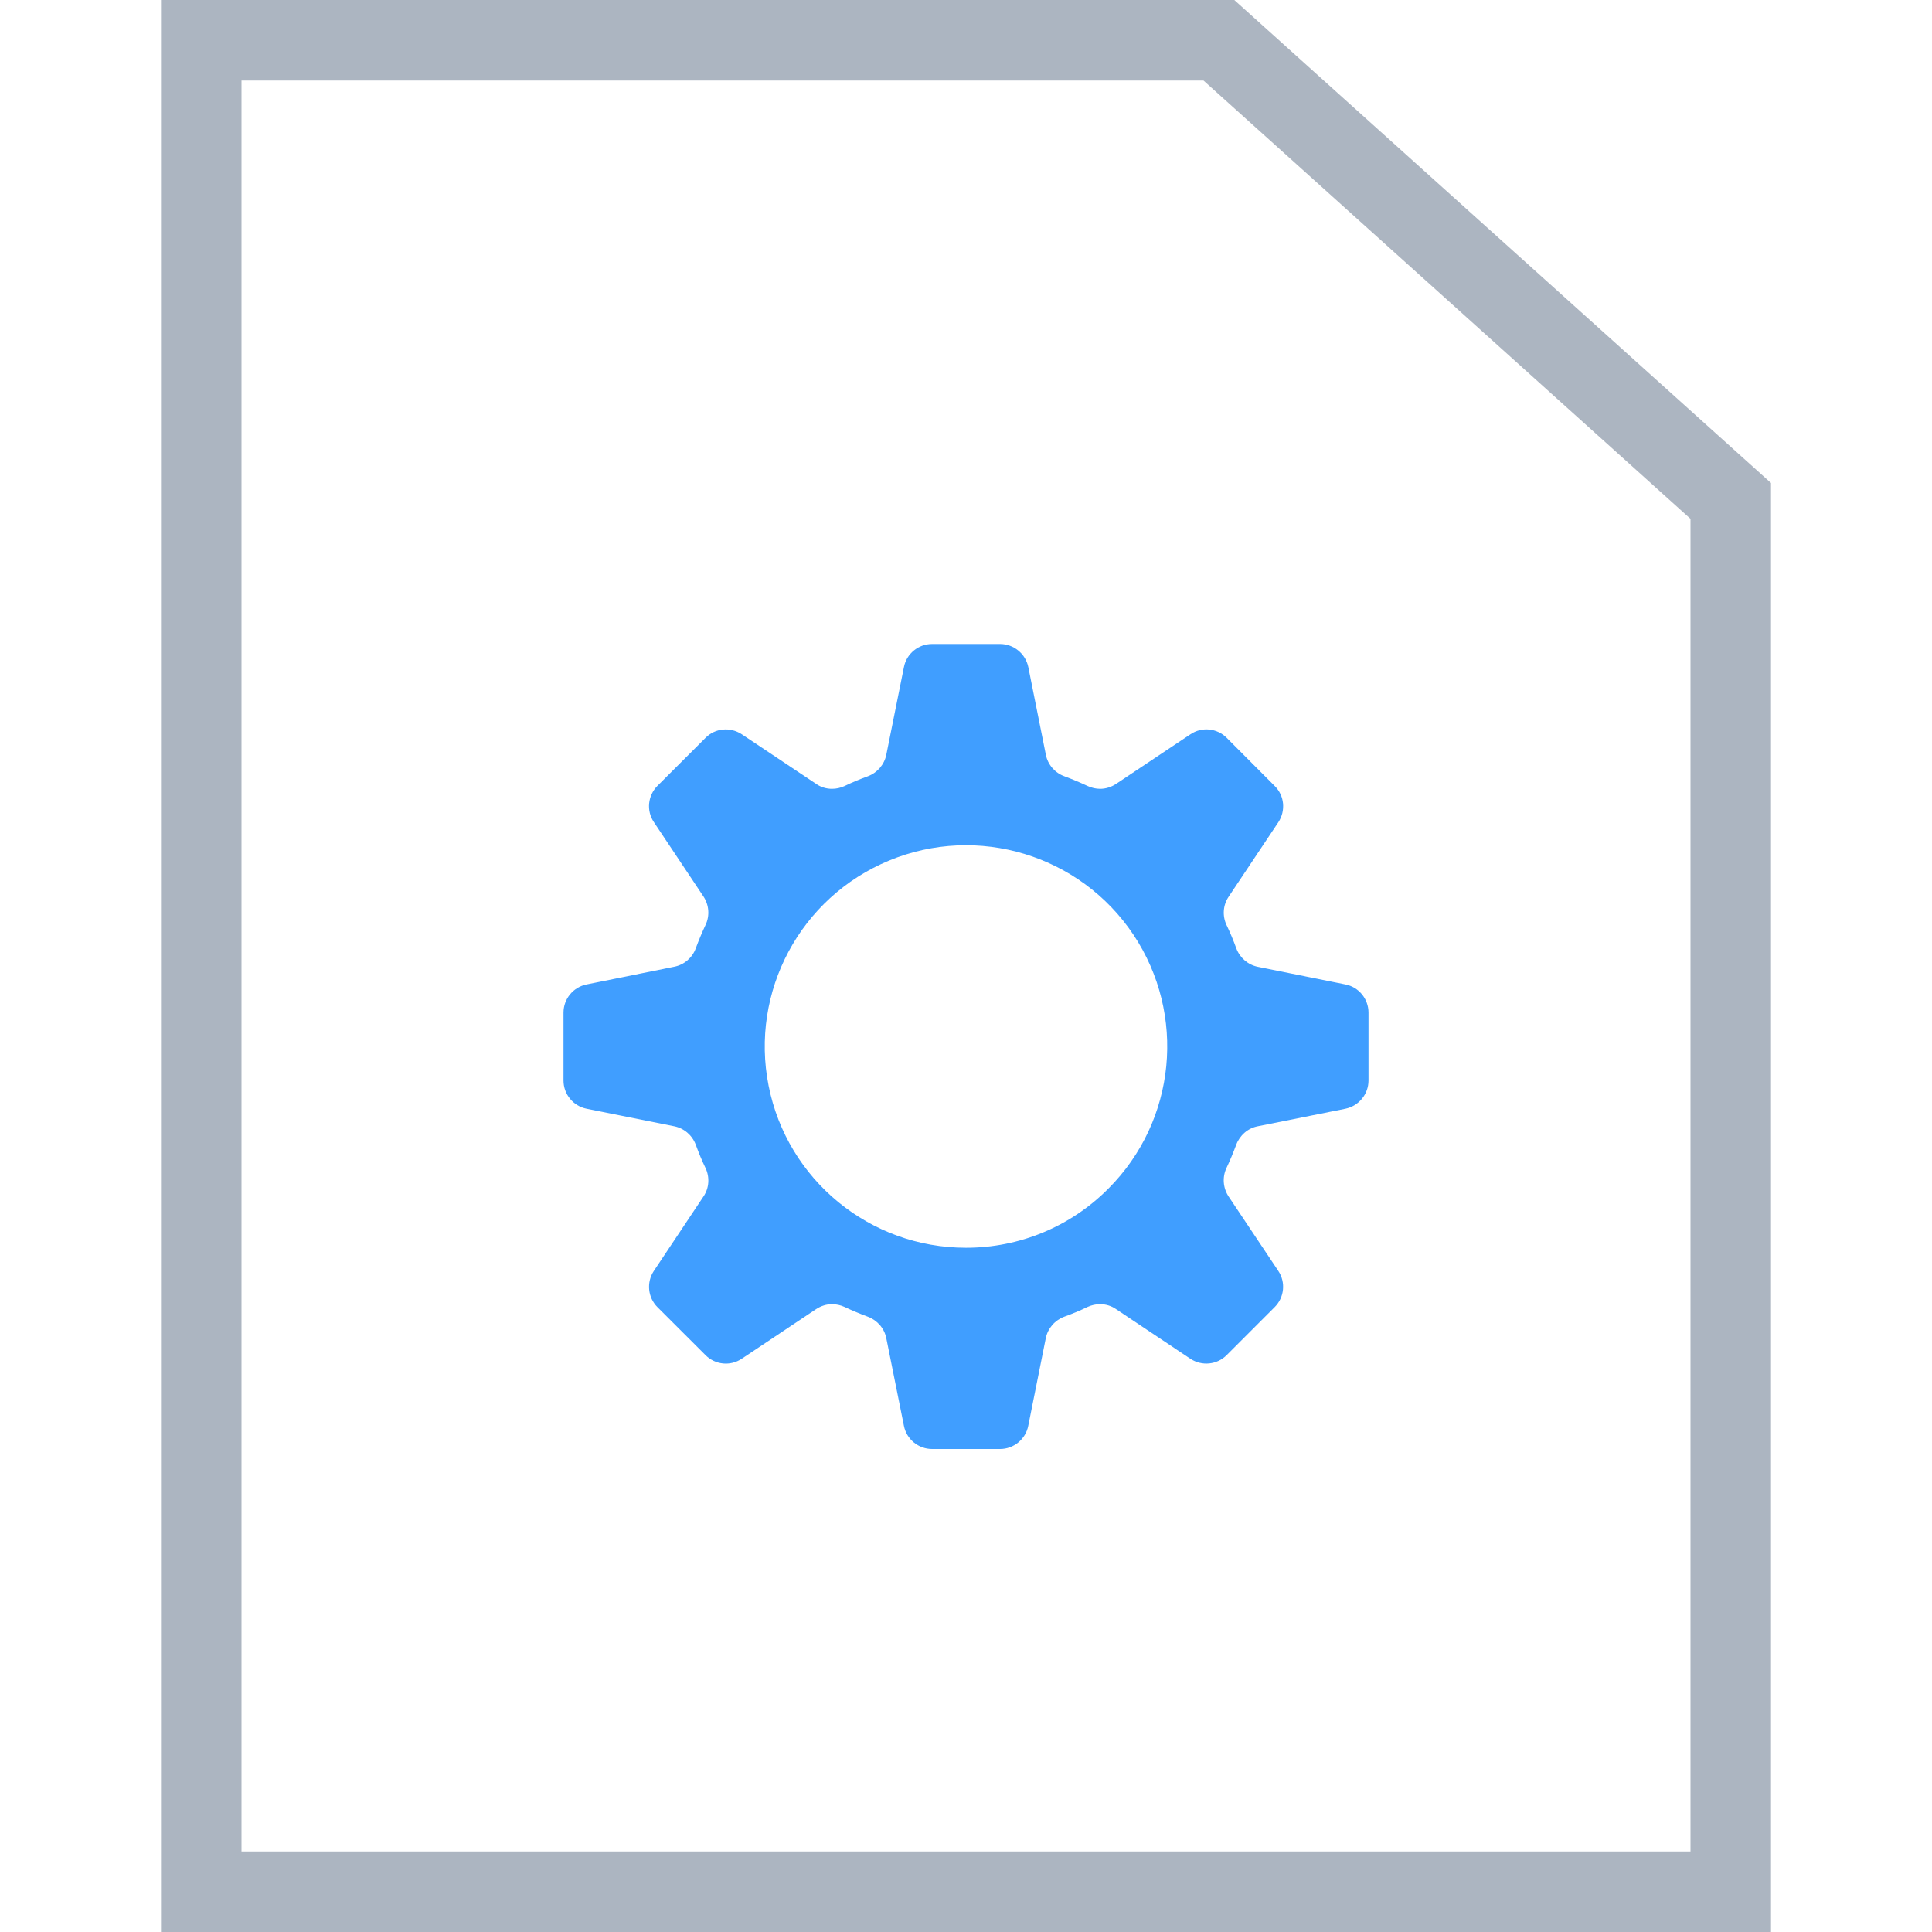 <?xml version="1.0" encoding="UTF-8"?>
<svg width="24px" height="24px" viewBox="0 0 24 24" version="1.1" xmlns="http://www.w3.org/2000/svg" xmlns:xlink="http://www.w3.org/1999/xlink">
    <title>编组 37</title>
    <g id="light" stroke="none" stroke-width="1" fill="none" fill-rule="evenodd">
        <g id="light-tab" transform="translate(-1088, -1095)" fill-rule="nonzero">
            <g id="编组-37" transform="translate(1088, 1095)">
                <g id="自定义属性" transform="translate(2, 0)">
                    <path d="M13.333,0 L20,6 L20,24 L0,24 L0,0 L13.333,0 Z M12.95,1 L1,1 L1,23 L19,23 L19,6.445 L12.95,1 Z" id="矩形" fill="#ACB5C1"></path>
                    <path d="M10.423,8 L9.579,8 C9.408,8 9.261,8.121 9.229,8.287 L9.01,9.376 C8.985,9.499 8.898,9.599 8.781,9.643 C8.682,9.679 8.585,9.719 8.49,9.765 C8.442,9.787 8.39,9.799 8.335,9.799 C8.265,9.799 8.195,9.778 8.139,9.738 L7.214,9.121 C7.071,9.027 6.883,9.045 6.764,9.166 L6.167,9.762 C6.047,9.883 6.027,10.071 6.123,10.213 L6.739,11.137 C6.808,11.242 6.819,11.375 6.765,11.489 C6.72,11.584 6.68,11.681 6.643,11.78 C6.601,11.897 6.499,11.985 6.376,12.009 L5.287,12.229 C5.121,12.262 5,12.408 5,12.579 L5,13.423 C5,13.593 5.121,13.74 5.287,13.773 L6.376,13.991 C6.499,14.016 6.599,14.103 6.643,14.22 C6.679,14.319 6.719,14.417 6.765,14.511 C6.818,14.625 6.81,14.758 6.739,14.863 L6.123,15.787 C6.028,15.929 6.047,16.118 6.167,16.238 L6.764,16.834 C6.884,16.955 7.073,16.974 7.214,16.879 L8.139,16.262 C8.198,16.223 8.267,16.201 8.335,16.201 C8.388,16.201 8.442,16.213 8.49,16.235 C8.585,16.28 8.682,16.32 8.781,16.357 C8.898,16.401 8.986,16.501 9.01,16.624 L9.229,17.713 C9.262,17.879 9.408,18 9.579,18 L10.423,18 C10.593,18 10.74,17.879 10.773,17.713 L10.991,16.624 C11.016,16.501 11.103,16.401 11.22,16.357 C11.319,16.321 11.417,16.281 11.511,16.235 C11.56,16.213 11.612,16.201 11.666,16.201 C11.736,16.201 11.806,16.222 11.863,16.262 L12.787,16.879 C12.929,16.973 13.118,16.955 13.238,16.834 L13.834,16.238 C13.955,16.117 13.974,15.929 13.879,15.787 L13.262,14.863 C13.193,14.758 13.182,14.625 13.235,14.511 C13.28,14.416 13.32,14.319 13.357,14.22 C13.401,14.103 13.501,14.015 13.624,13.991 L14.713,13.773 C14.879,13.739 15,13.593 15,13.423 L15,12.579 C15,12.408 14.879,12.261 14.713,12.229 L13.625,12.01 C13.502,11.985 13.402,11.898 13.358,11.781 C13.322,11.682 13.282,11.585 13.236,11.49 C13.183,11.376 13.192,11.244 13.263,11.139 L13.88,10.214 C13.974,10.071 13.956,9.883 13.835,9.764 L13.239,9.166 C13.118,9.045 12.93,9.026 12.789,9.121 L11.864,9.738 C11.805,9.777 11.736,9.799 11.667,9.799 C11.614,9.799 11.561,9.787 11.513,9.765 C11.417,9.72 11.321,9.68 11.222,9.643 C11.105,9.601 11.016,9.499 10.992,9.376 L10.774,8.287 C10.74,8.121 10.593,8 10.423,8 Z M9.999,15.5 C8.807,15.5 7.78,14.658 7.548,13.488 C7.316,12.318 7.941,11.148 9.043,10.691 C10.144,10.234 11.416,10.619 12.079,11.61 C12.74,12.601 12.612,13.923 11.768,14.766 C11.299,15.238 10.664,15.501 9.999,15.5 L9.999,15.5 Z" id="形状" fill="#409EFF"></path>
                </g>
            </g>
        </g>
    </g>
</svg>